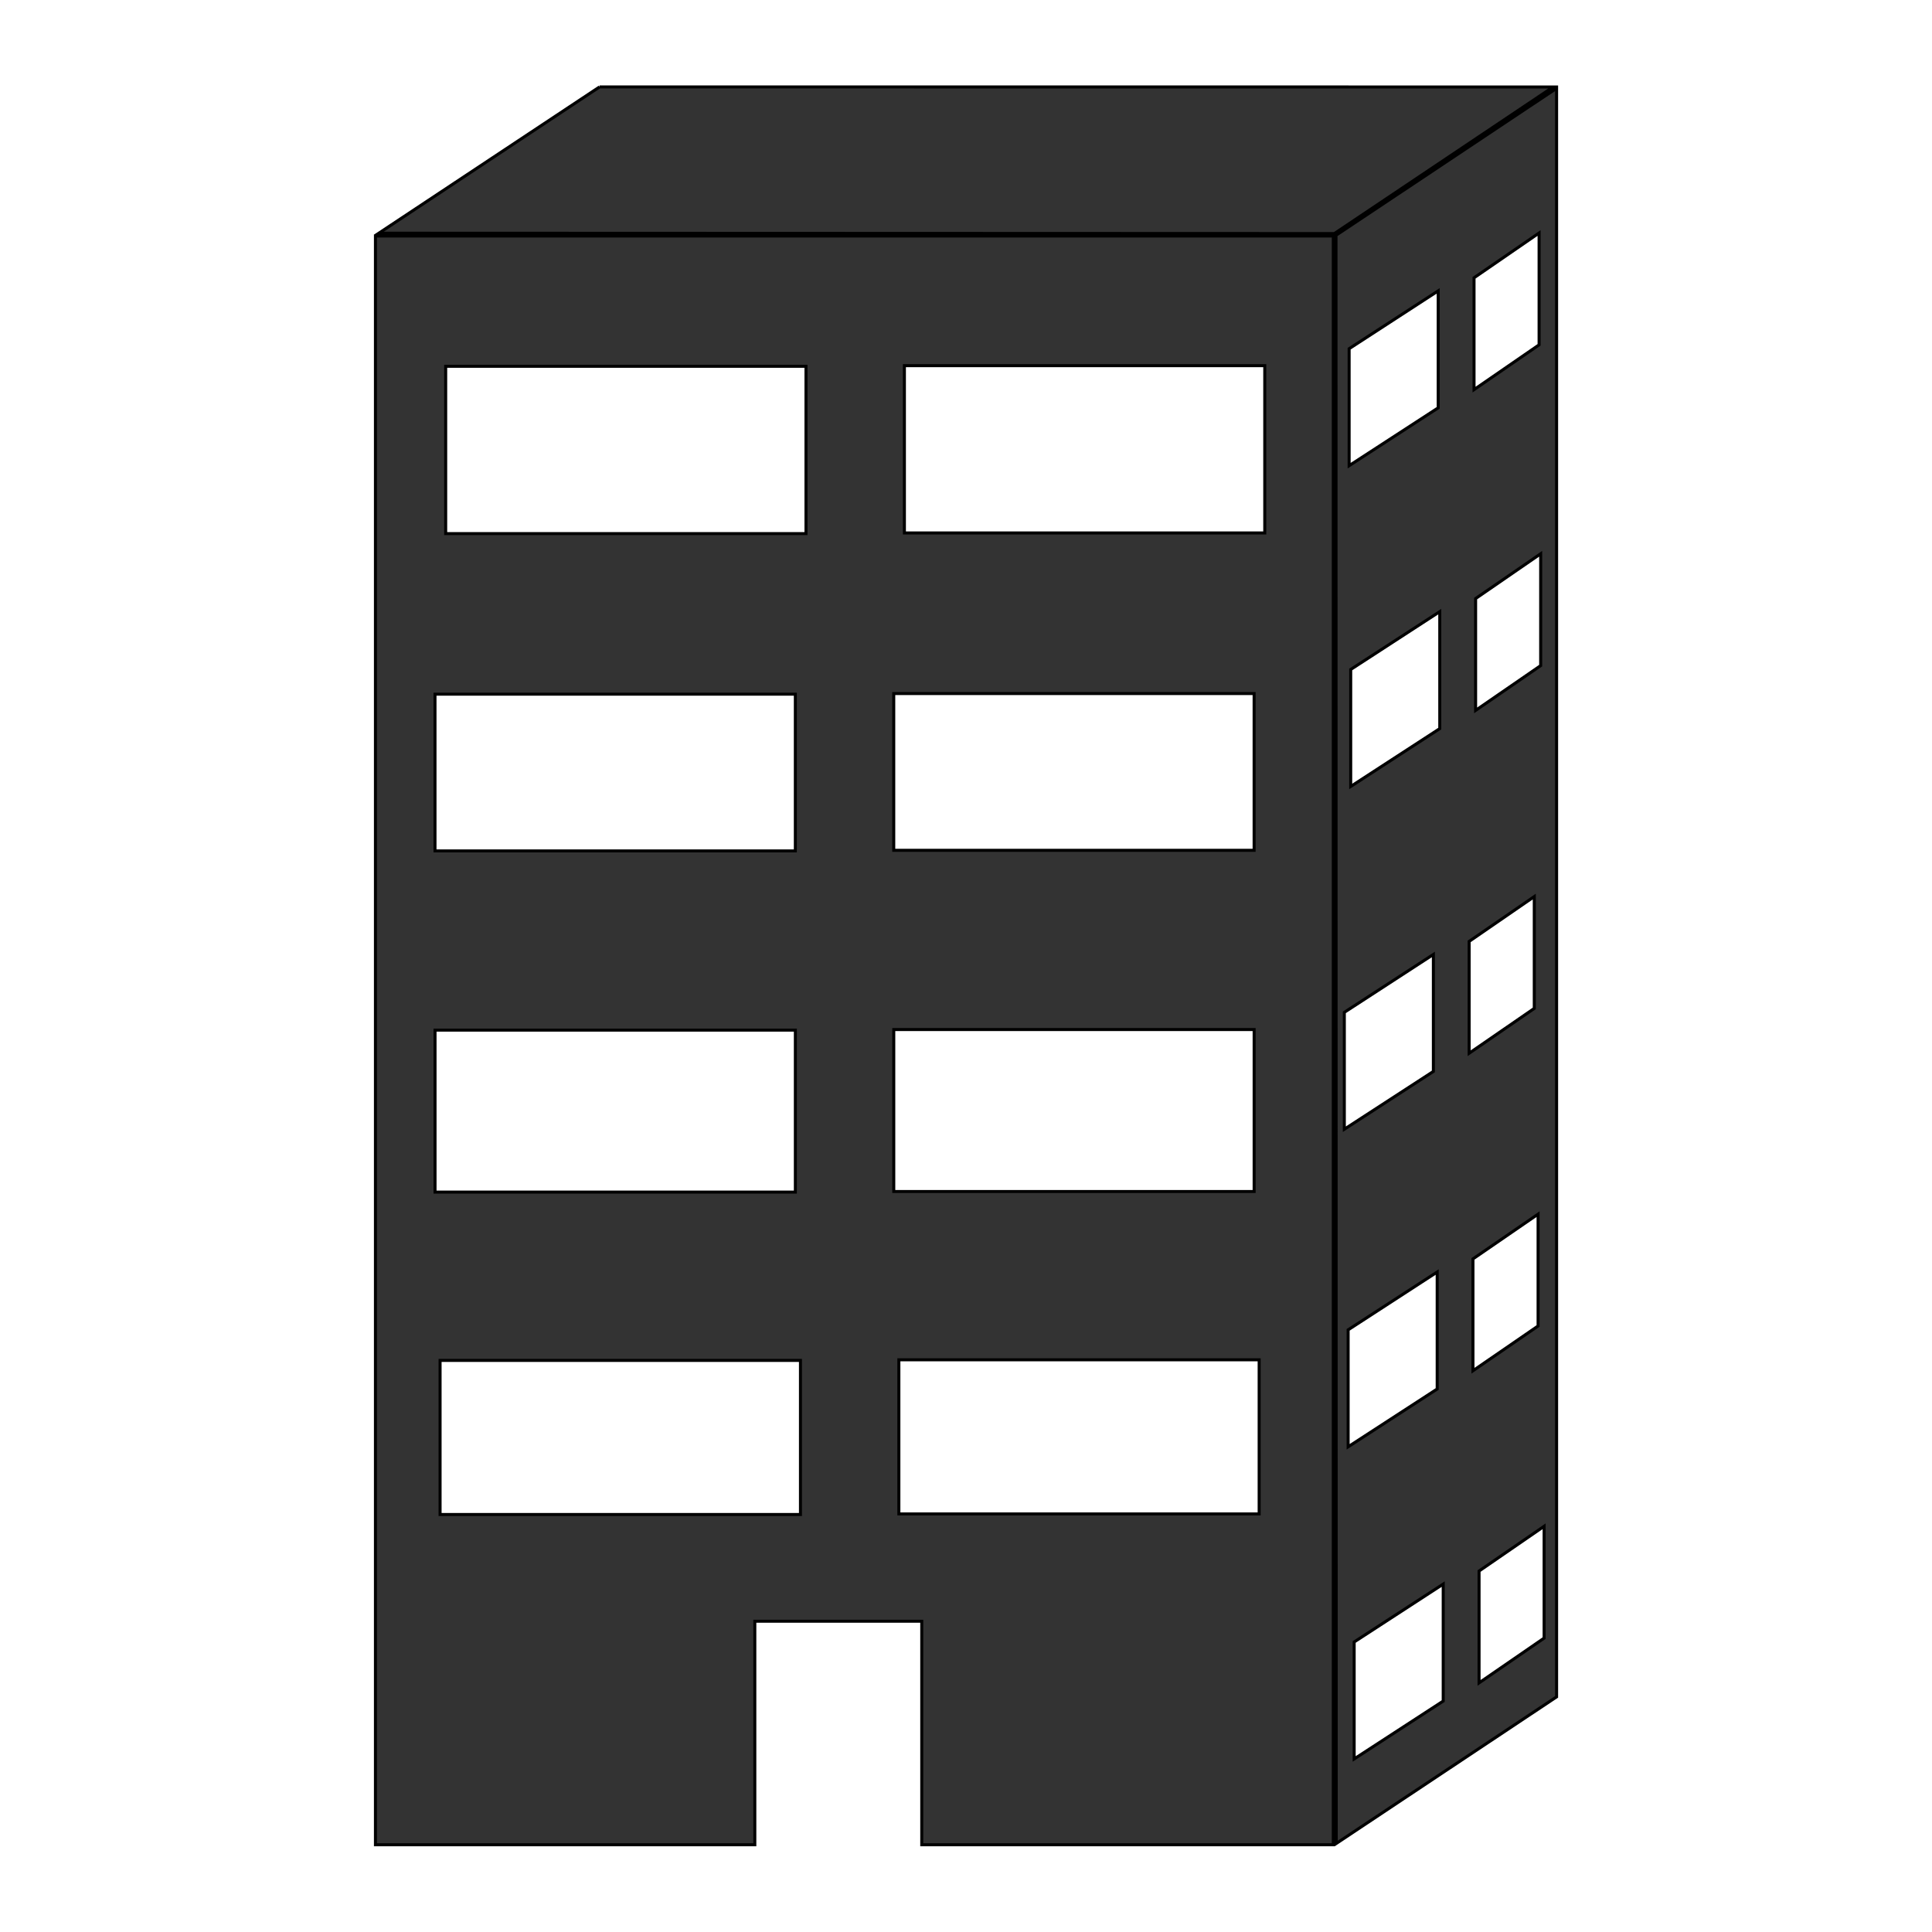 <?xml version="1.0" encoding="UTF-8" standalone="no"?>
<svg xmlns:rdf="http://www.w3.org/1999/02/22-rdf-syntax-ns#" xmlns="http://www.w3.org/2000/svg" version="1.1" xmlns:cc="http://creativecommons.org/ns#" xmlns:dc="http://purl.org/dc/elements/1.1/" viewBox="0 0 256 256">
 <path d="m79.447 11.516l-29.252 19.384 126.62 0.047 28.99-19.424-126.36-0.007zm126.81 0.183l-29.23 19.475 0.03 213.1 29.2-19.43v-213.14zm-2.32 19.174v14.82l-8.62 5.934v-14.82l8.62-5.934zm-154.19 0.397v213.17h50.27v-29.62h22.12v29.62h54.53v-213.17h-126.92zm140.82 7.271v15.5l-11.8 7.664v-15.5l11.8-7.664zm-70.73 9.91h47.75v22.166h-47.75v-22.166zm-60.781 0.088h47.741v22.164h-47.741v-22.164zm145.09 24.838v14.822l-8.62 5.932v-14.82l8.62-5.934zm-13.37 7.668v15.5l-11.8 7.665v-15.501l11.8-7.664zm-72.35 10.857h47.75v20.768h-47.75v-20.768zm-60.787 0.08h47.747v20.768h-47.747v-20.768zm145.66 26.818v14.82l-8.63 5.94v-14.82l8.63-5.94zm-13.37 7.67v15.5l-11.8 7.66v-15.49l11.8-7.67zm-71.5 9.95h47.75v21.46h-47.75v-21.46zm-60.785 0.08h47.745v21.46h-47.745v-21.46zm146.16 24.38v14.82l-8.63 5.93v-14.82l8.63-5.93zm-13.37 7.67v15.5l-11.8 7.66v-15.5l11.8-7.66zm-71.33 11.63h47.74v20.42h-47.74v-20.42zm-60.791 0.08h47.751v20.42h-47.751v-20.42zm146.29 21.98v14.82l-8.62 5.93v-14.82l8.62-5.93zm-13.37 7.66v15.5l-11.8 7.67v-15.5l11.8-7.67z" stroke="#000" stroke-miterlimit="25" stroke-width=".399" fill="#333"/>
</svg>
